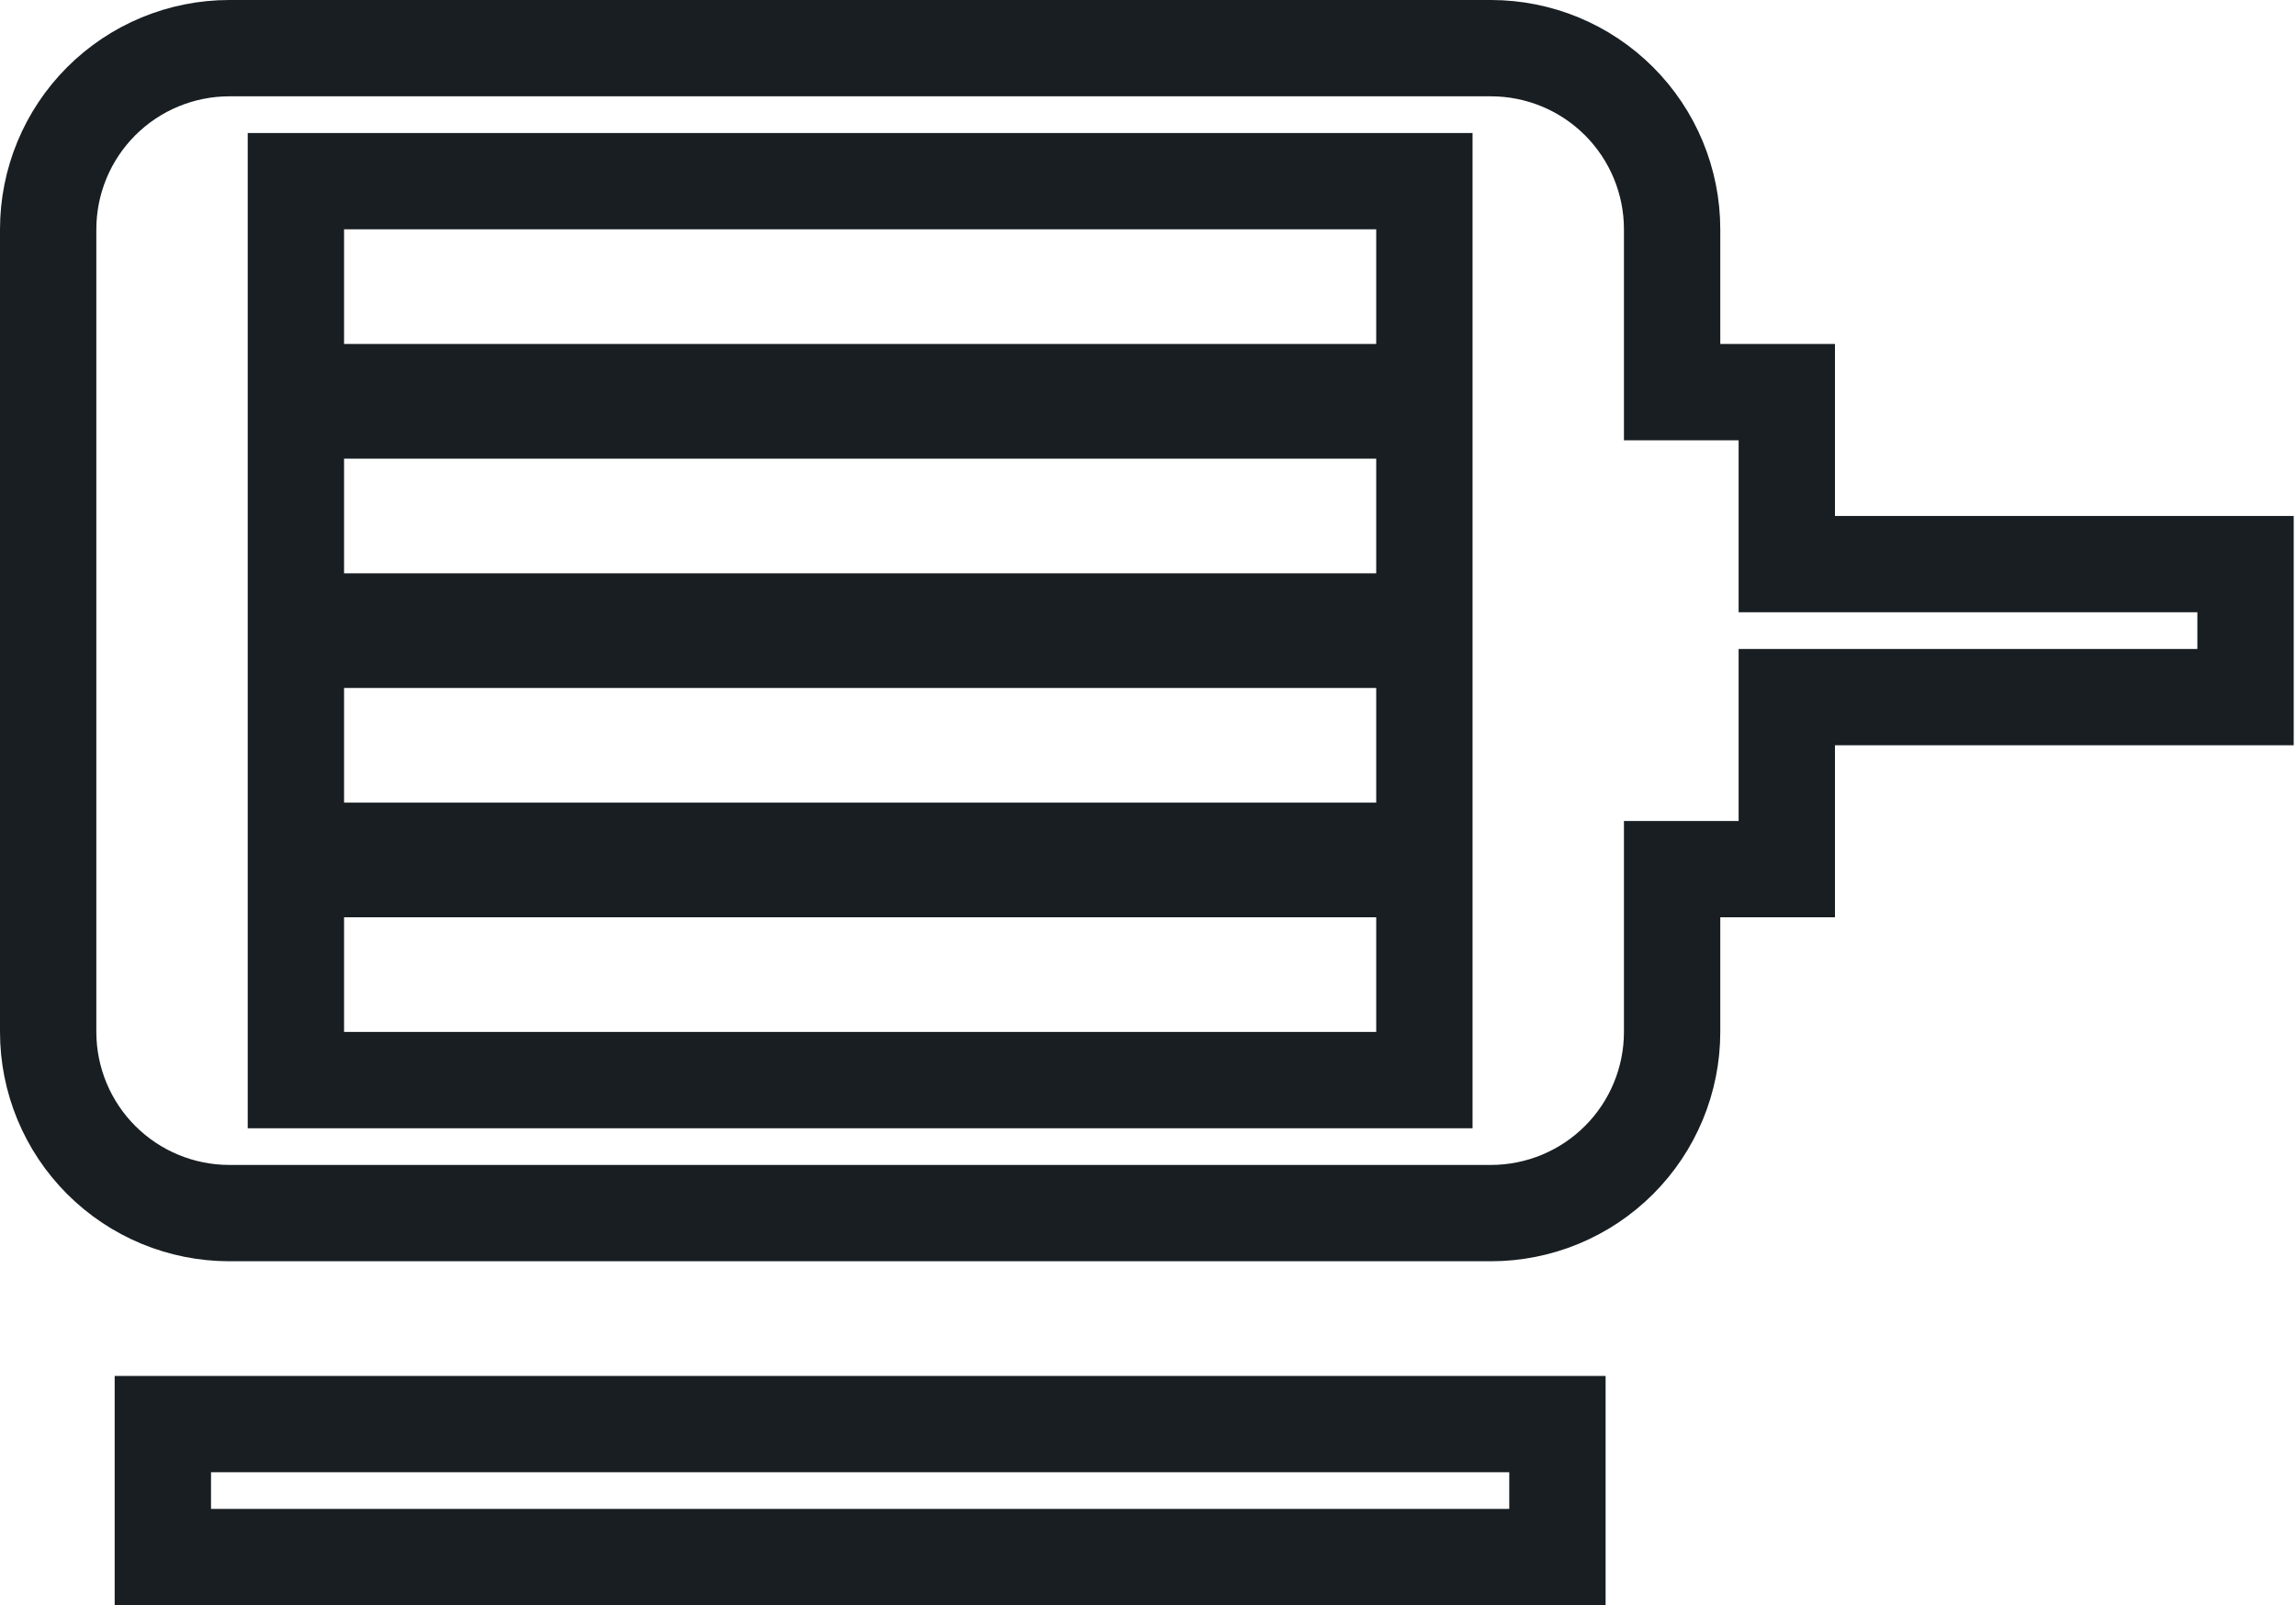 <svg width="715" height="500" viewBox="0 0 715 500" fill="none" xmlns="http://www.w3.org/2000/svg">
<path d="M556.429 160.714V175.714H571.429H699.286V217.143H571.429H556.429V232.143V270.714H535.714H520.714V285.714V321.429C520.714 336.394 514.769 350.747 504.187 361.33C493.604 371.912 479.251 377.857 464.286 377.857H71.429C56.463 377.857 42.11 371.912 31.527 361.33C20.945 350.747 15 336.394 15 321.429V71.429C15 56.463 20.945 42.11 31.527 31.527C42.11 20.945 56.463 15 71.429 15H464.286C479.252 15 493.604 20.945 504.187 31.527C514.769 42.11 520.714 56.463 520.714 71.429V107.143V122.143H535.714H556.429V160.714ZM428.571 336.429H443.571V321.429V285.714V270.714H428.571H107.143H92.143V285.714V321.429V336.429H107.143H428.571ZM428.571 265H443.571V250V214.286V199.286H428.571H107.143H92.143V214.286V250V265H107.143H428.571ZM428.571 193.571H443.571V178.571V142.857V127.857H428.571H107.143H92.143V142.857V178.571V193.571H107.143H428.571ZM428.571 122.143H443.571V107.143V71.429V56.429H428.571H107.143H92.143V71.429V107.143V122.143H107.143H428.571ZM50.714 443.571H485V485H50.714V443.571Z" stroke="#181E22" stroke-width="30"/>
</svg>
